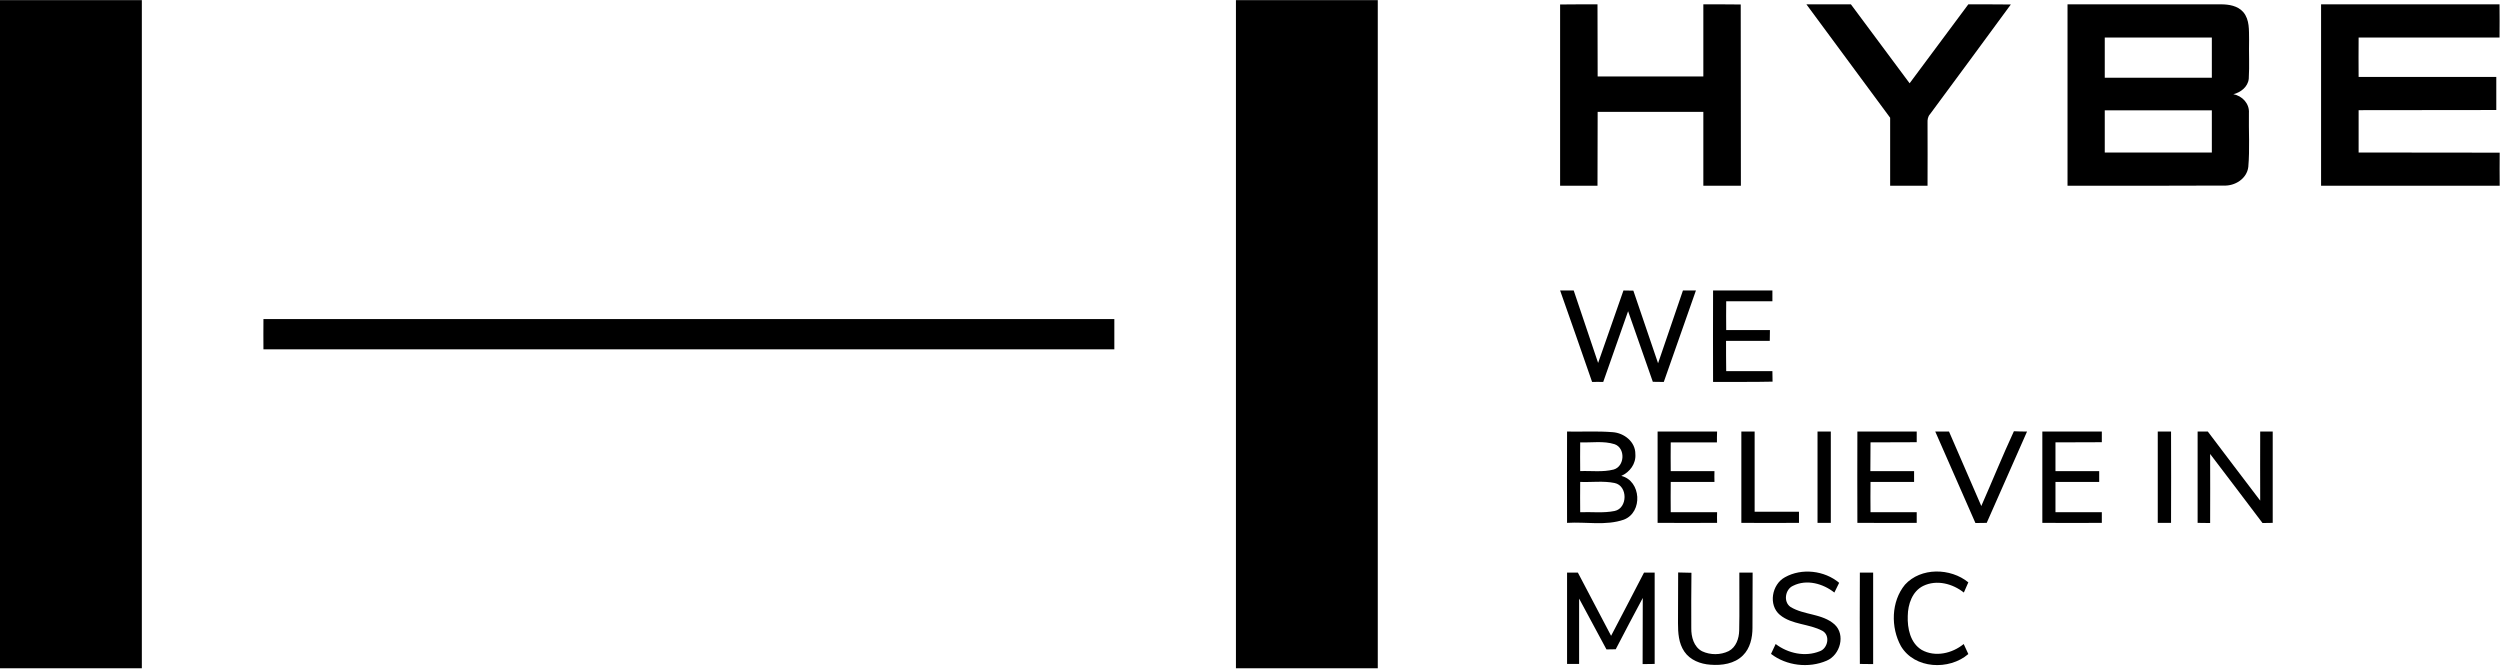 <?xml version="1.0" ?>
<svg xmlns="http://www.w3.org/2000/svg" viewBox="0 0 1618 433">
	<style>
		.s0 { fill: #000000 } 
	</style>
	<g id="#000000ff">
		<path id="Layer" class="s0" d="m0 0.1c30.6 0 61.2 0 91.8 0q0 216.2 0 432.4c-30.6 0-61.2 0-91.8 0z"/>
		<path id="Layer" class="s0" d="m799.9 0.1q45.9 0 91.8 0q0 216.2 0 432.4q-45.9 0-91.8 0q0-216.2 0-432.4z"/>
		<path id="Layer" class="s0" d="m1009.7 2.9c8.1-0.1 16.2-0.1 24.2-0.1c0.1 15.6 0 31.1 0.1 46.7q34.2 0 68.4 0c0-15.6 0-31.1 0-46.7c8.1 0 16.2 0 24.2 0.1c0.1 39.1 0 78.2 0.1 117.3c-8.1 0-16.2 0-24.3 0c0-15.9 0-31.9 0-47.8q-34.2 0-68.4 0c-0.1 15.9 0 31.9-0.1 47.8c-8.1 0-16.1 0-24.2 0c0-39.1 0-78.2 0-117.3z"/>
		<path id="Layer" class="s0" d="m1169.1 2.8c9.6 0 19.2 0 28.8 0c12.7 17 25.3 34.1 38 51.1c12.7-17 25.3-34.1 38-51.1c9.2 0 18.3 0 27.5 0.1c-17.4 23.7-34.8 47.4-52.3 71c-1.4 1.5-1.7 3.6-1.6 5.6c0.1 13.5 0 27.1 0 40.7c-8 0-16.1 0-24.2 0c0-14.7 0-29.3 0-44c-18-24.5-36.2-48.9-54.2-73.4z"/>
		<path id="Layer" fill-rule="evenodd" class="s0" d="m1338.1 2.8q49.6 0 99.2 0c5.2 0 11 0.9 14.6 5.1c4.1 4.9 3.6 11.7 3.7 17.7c-0.2 8.5 0.3 16.9-0.2 25.3c-0.5 5.3-5.2 8.9-10 10.1c5.8 1 10.5 6.1 10.1 12.1c-0.2 11.6 0.6 23.3-0.4 34.9c-0.9 7.7-8.7 12.5-16 12.1c-33.7 0.2-67.3 0.1-101 0.1q0-58.7 0-117.4zm24.1 21.5q0 13 0 26q34.6 0 69.3 0c0-8.7 0-17.4 0-26q-34.7 0-69.3 0zm0 47.1q0 13.7 0 27.3q34.6 0 69.3 0q0-13.6 0-27.3q-34.7 0-69.3 0z"/>
		<path id="Layer" class="s0" d="m1502.2 2.8q57.8 0 115.5 0q0.1 10.8 0 21.5c-30.4 0-60.8 0-91.2 0q-0.1 12.7 0 25.5c29.7 0 59.4 0 89.1 0q0 10.7 0 21.4c-29.7 0.1-59.4 0-89.1 0.1q0 13.7 0 27.4c30.4 0.1 60.8 0 91.3 0.1q-0.1 10.7 0 21.4q-57.8 0-115.6 0q0-58.7 0-117.4z"/>
		<path id="Layer" class="s0" d="m1009.7 188q4.4 0 8.8 0c5.2 15.6 10.5 31.3 15.8 46.9q8.2-23.5 16.4-46.9q3.2 0 6.4 0.1c5.3 15.6 10.7 31.3 16 47c5.4-15.7 10.8-31.4 16.1-47.1q4.2 0 8.4 0q-10.3 29.6-20.8 59.2q-3.6-0.1-7.1-0.1q-8-22.8-16-45.7c-5.4 15.2-10.7 30.5-16.1 45.8q-3.6-0.1-7.2 0c-6.8-19.8-13.8-39.5-20.7-59.2z"/>
		<path id="Layer" class="s0" d="m1108.7 188c12.8 0 25.6 0 38.4 0q0 3.5 0 7c-10 0-20 0-29.9 0q-0.1 9.3 0 18.6c9.4 0 18.8 0 28.3 0q-0.1 3.5-0.1 7c-9.4 0-18.8 0-28.3 0c0 6.6 0 13.1 0.1 19.6c9.9 0 19.9 0 29.9 0q0 3.4 0.1 6.8c-12.8 0.3-25.7 0.1-38.5 0.2q-0.1-29.6 0-59.2z"/>
		<path id="Layer" class="s0" d="m170.5 206.5q275.3 0 550.7 0q0 9.8 0 19.6q-275.4 0-550.7 0c-0.1-6.5 0-13.1 0-19.6z"/>
		<path id="Layer" fill-rule="evenodd" class="s0" d="m1014.2 279.3c9.8 0.2 19.6-0.4 29.5 0.4c7.4 0.5 14.8 6.2 14.7 14.2c0.5 6.2-3.6 11.7-9.1 14.1c12.9 3.2 14.1 23.5 1.7 28.3c-11.7 4.1-24.6 1.3-36.8 2.1q-0.1-29.5 0-59.1zm8.5 7q-0.1 9.3 0 18.6c7.1-0.3 14.5 0.8 21.6-1c7.3-2 7.8-13.9 0.7-16.4c-7.2-2.3-14.9-0.9-22.3-1.2zm0 25.6q-0.1 9.8 0 19.6c7.4-0.3 15 0.7 22.3-0.8c8.5-1.8 8.6-16.3 0-18.1c-7.3-1.5-14.9-0.4-22.3-0.7z"/>
		<path id="Layer" class="s0" d="m1072.8 279.3c12.8 0 25.6 0 38.5 0c-0.1 2.3-0.1 4.6-0.1 7q-14.9 0-29.9 0q-0.1 9.3 0 18.6c9.4 0 18.9 0 28.3 0q-0.1 3.5 0 7c-9.5 0-18.9 0-28.3 0q-0.1 9.8 0 19.6c10 0 20 0 30 0q-0.1 3.5 0 6.9c-12.9 0.1-25.7 0-38.5 0c0-19.7 0-39.4 0-59.1z"/>
		<path id="Layer" class="s0" d="m1127 279.3q4.3 0 8.6 0c0 17.3 0 34.6 0 51.9q14.4 0 28.7 0q0 3.6 0 7.2q-18.6 0.1-37.3 0q0-29.5 0-59.1z"/>
		<path id="Layer" class="s0" d="m1176.3 279.3q4.3 0 8.6 0q0 29.6 0 59.1q-4.3 0-8.6 0q0-29.5 0-59.1z"/>
		<path id="Layer" class="s0" d="m1202.1 279.3q19.2 0 38.4 0q0 3.5 0 6.9c-10 0.1-20 0-29.9 0.1q-0.1 9.3-0.1 18.6c9.5 0 18.9 0 28.3 0q0 3.5 0 7q-14.1 0-28.2 0q-0.1 9.8 0 19.6c9.9 0 19.9 0 29.9 0q0 3.5 0 6.9c-12.8 0-25.6 0.1-38.4 0q-0.1-29.5 0-59.1z"/>
		<path id="Layer" class="s0" d="m1252.5 279.3q4.4 0 8.9 0c7 16 13.9 32.2 20.9 48.2c7.1-16.1 13.7-32.4 21.1-48.4q4.2 0.2 8.5 0.2c-8.7 19.7-17.4 39.4-26.1 59.1q-3.7 0-7.3 0.1q-13-29.6-26-59.2z"/>
		<path id="Layer" class="s0" d="m1321.8 279.3q19.3 0 38.5 0q0 3.5 0 6.9c-10 0.1-20 0-30 0.1q0 9.3 0 18.6c9.5 0 18.9 0 28.3 0q0 3.5 0 7c-9.4 0-18.9 0-28.3 0q0 9.8 0 19.6c10 0 20 0 30 0q0 3.5 0 6.9q-19.2 0.1-38.5 0q0-29.5 0-59.1z"/>
		<path id="Layer" class="s0" d="m1396.5 279.3q4.3 0 8.6 0q0.1 29.6 0 59.1q-4.3 0-8.6 0q0-29.5 0-59.1z"/>
		<path id="Layer" class="s0" d="m1422.3 279.3q3.3 0 6.6 0c11.3 14.9 22.5 29.8 33.9 44.7c0-14.9-0.1-29.8 0-44.7q4 0 8.1 0q0 29.6 0 59.1q-3.3 0-6.6 0.1c-11.3-14.9-22.5-29.8-33.9-44.7c0 14.9 0.1 29.8 0 44.7q-4.1-0.1-8.1-0.1q0-29.5 0-59.1z"/>
		<path id="Layer" class="s0" d="m1064 370.6q3.5 0 6.9 0q0 29.6 0 59.1q-3.9 0-7.8 0.1c0-14.3 0.1-28.5 0.1-42.8c-5.9 11.1-11.8 22.1-17.5 33.2q-3 0-6 0.1q-8.8-16.5-17.7-32.9c0 14.1 0 28.2 0 42.3q-3.9 0-7.8 0q0-29.5 0-59.1q3.5 0 7 0c7.2 13.6 14.3 27.3 21.5 40.9c7.2-13.6 14.2-27.3 21.3-40.9z"/>
		<path id="Layer" class="s0" d="m1086.1 370.5c2.8 0.1 5.7 0.1 8.6 0.2c-0.2 12-0.1 23.9-0.1 35.8c-0.1 5.6 1.6 12.2 7 15c5.3 2.5 11.9 2.5 17.2-0.1c4.8-2.5 6.7-8.2 6.8-13.3c0.3-12.5 0-25 0.1-37.5c2.9 0 5.7 0 8.6 0c-0.1 11.9 0 23.8-0.1 35.8c0 6.3-1.5 13.2-6.2 17.8c-5.4 5.4-13.6 6.6-21 6c-6.4-0.4-13.2-3-16.9-8.5c-3.7-5.4-4.1-12.1-4.1-18.4c0.1-10.9 0-21.9 0.1-32.8z"/>
		<path id="Layer" class="s0" d="m1155.2 373.6c10.9-6.1 25.6-4.4 35.1 3.6q-1.6 3.1-3.1 6.3c-7.3-5.8-17.9-8.8-26.7-4.4c-5.1 2.2-6.5 10.4-1.7 13.7c8.8 5.4 20.5 4.2 28.5 11.3c7.3 6.7 3.7 19.8-5.1 23.5c-11.6 5-26 3.3-36-4.4q1.5-3.2 3-6.4c8 6.1 19.1 8.5 28.5 4.7c5.3-1.8 7-10.3 1.8-13.2c-8.7-4.7-19.7-3.9-27.5-10.3c-7.7-6.4-5.3-19.8 3.2-24.4z"/>
		<path id="Layer" class="s0" d="m1203.7 370.6q4.3 0 8.6 0c0 19.7 0 39.4 0 59.2q-4.4-0.1-8.6-0.1c-0.1-19.7-0.1-39.4 0-59.1z"/>
		<path id="Layer" class="s0" d="m1232.9 378.4c10.3-11.3 29.5-10.9 41-1.5q-1.5 3.3-2.9 6.6c-7.3-5.8-17.6-8.5-26.3-4.3c-7.1 3.5-9.9 11.9-10 19.4c-0.3 8 1.6 17.5 9 22c8.7 4.9 19.8 2.3 27.2-3.8q1.5 3.3 3 6.5c-12.4 10.7-34.8 9.7-43.6-5.1c-6.7-12.1-6.4-28.9 2.6-39.8z"/>
	</g>
</svg>